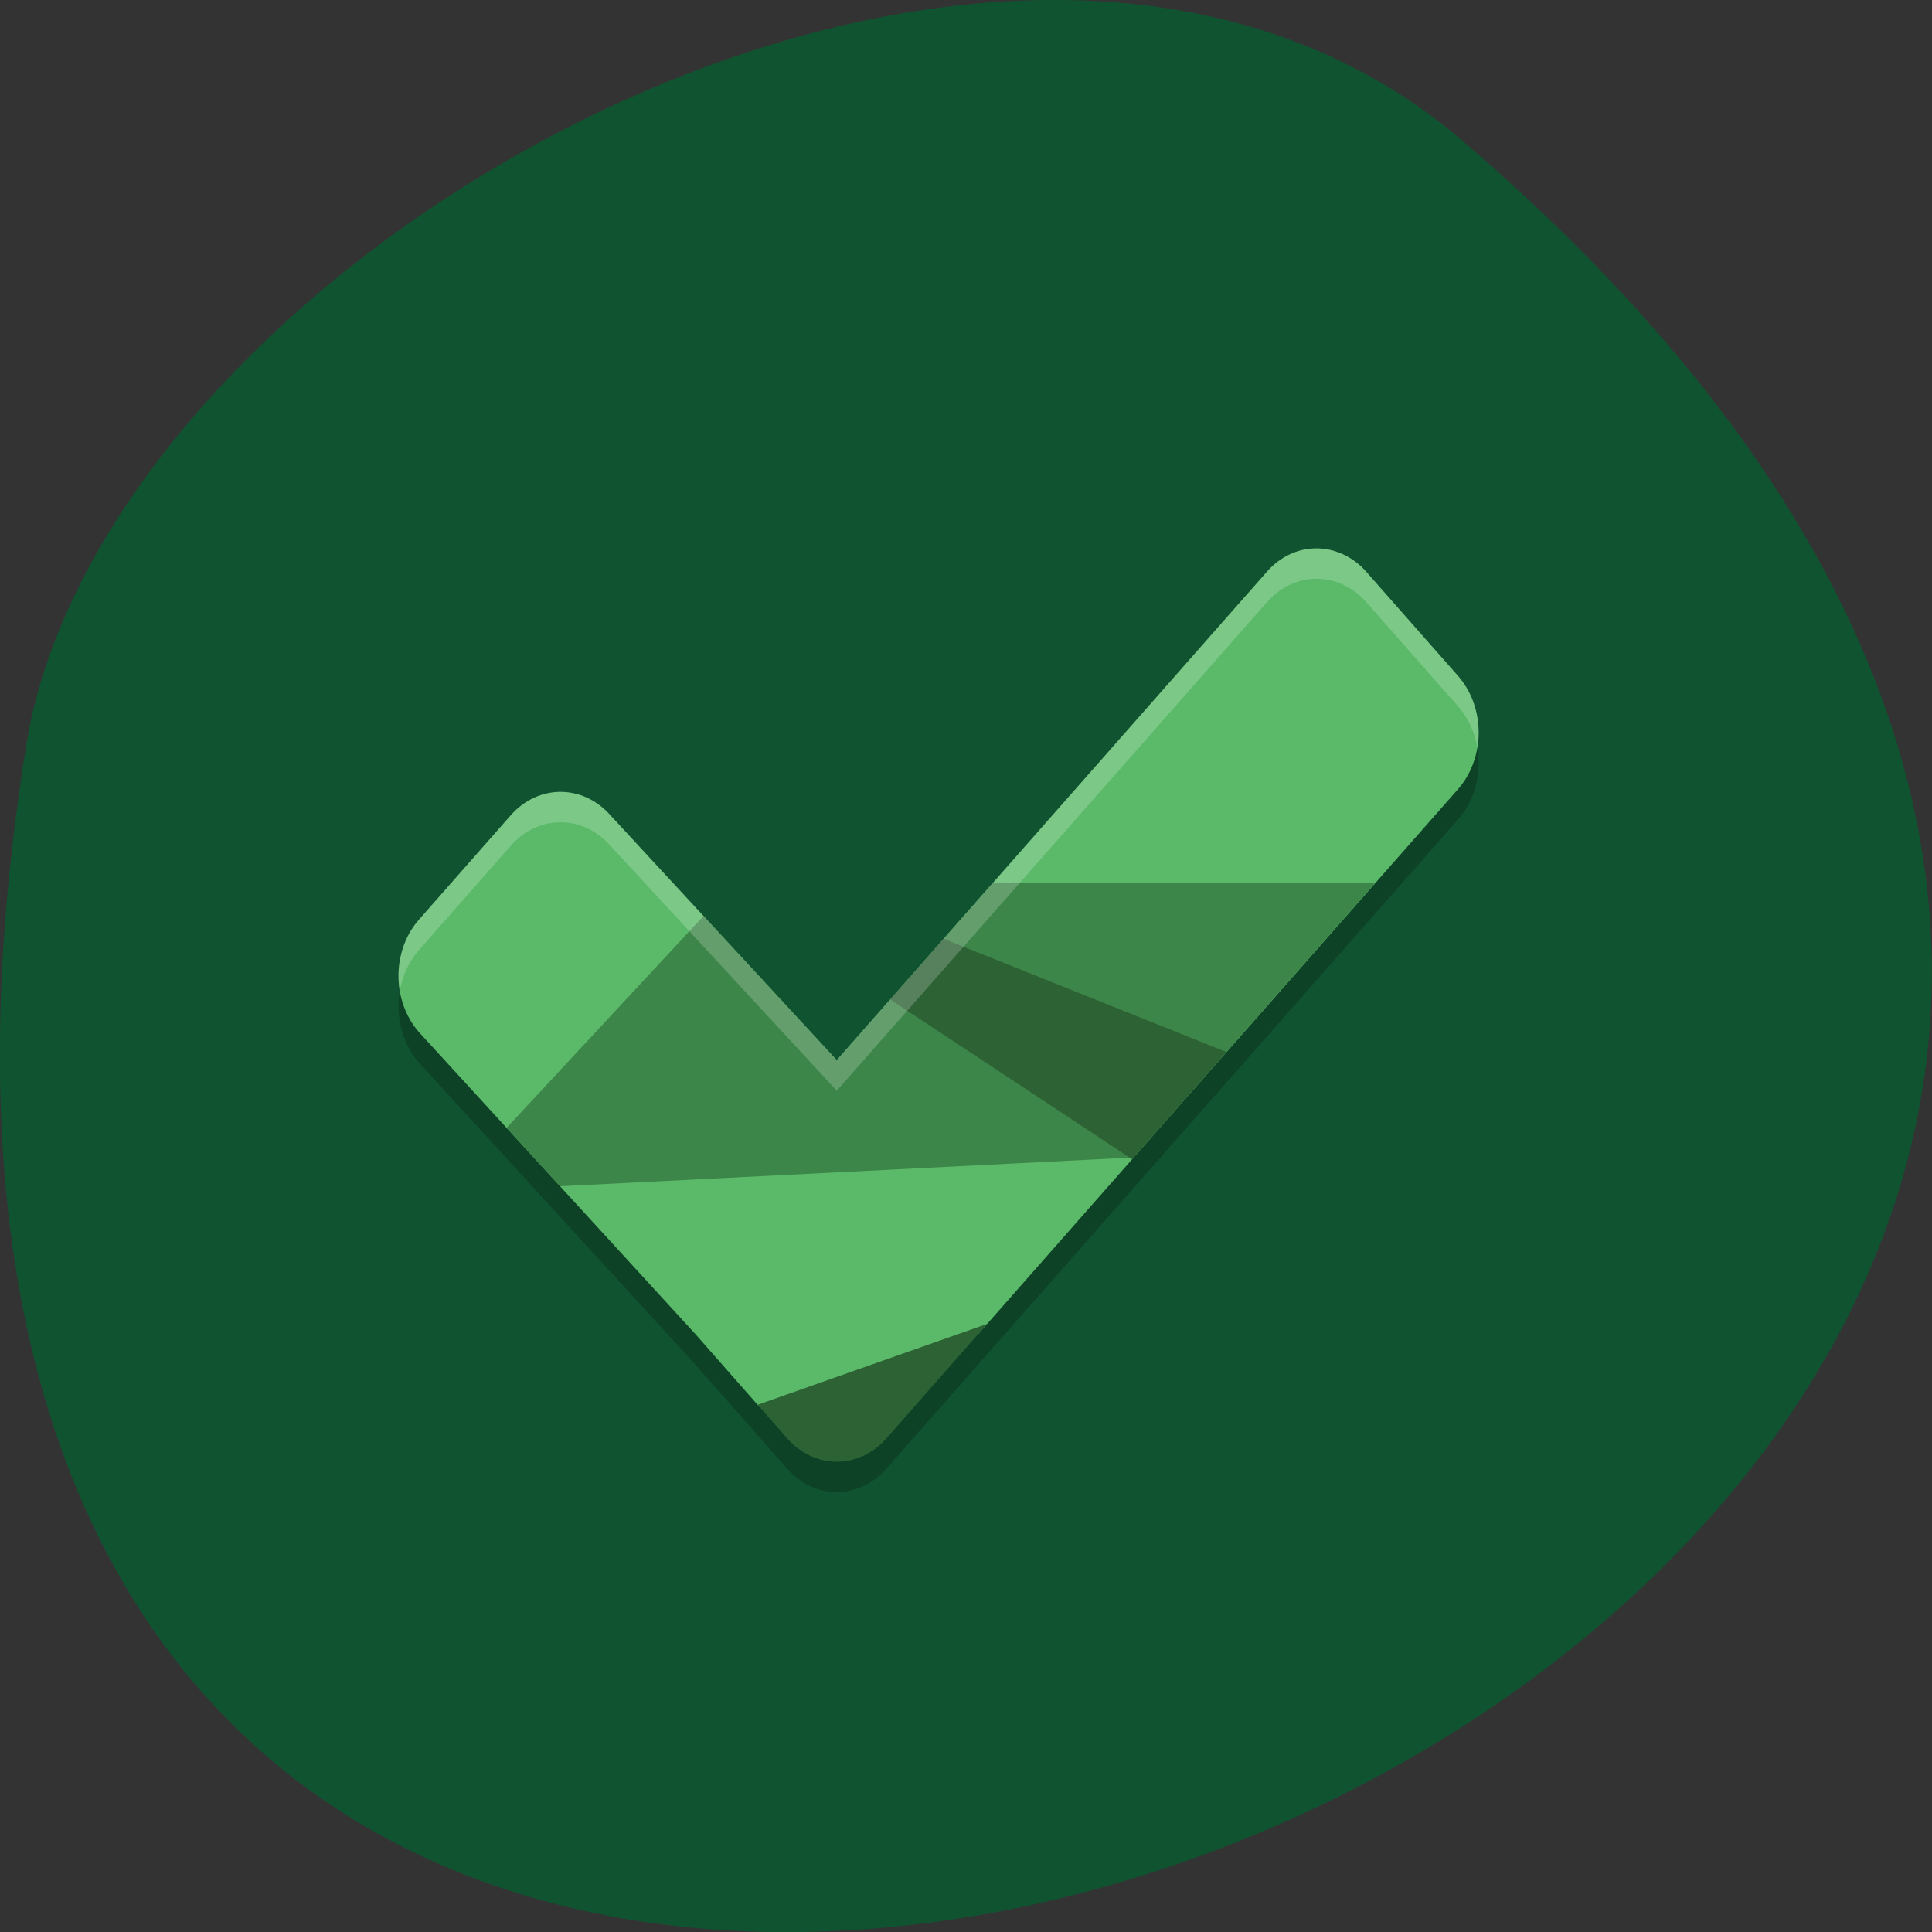 <svg xmlns="http://www.w3.org/2000/svg" viewBox="0 0 48 48"><rect x="0" y="0" width="48" height="48" fill="#333333" stroke="none"/><path d="m 36.34 3.5 c 42.25 36.27 -44.621 71.14 -35.695 15.05 c 1.957 -12.301 24.309 -24.824 35.695 -15.05" fill="#105331"/><g fill-rule="evenodd"><path d="m 32.684 14.379 c -0.453 0.008 -0.887 0.215 -1.207 0.582 l -10.688 12.137 l -5.625 -6.086 c -0.684 -0.777 -1.789 -0.777 -2.473 0 l -2.277 2.59 c -0.684 0.773 -0.684 2.031 0 2.805 l 6.859 7.492 l 2.281 2.59 c 0.684 0.773 1.789 0.773 2.469 0 l 2.281 -2.59 l 11.922 -13.539 c 0.68 -0.773 0.68 -2.031 0 -2.805 l -2.281 -2.59 c -0.336 -0.379 -0.789 -0.59 -1.262 -0.582" fill-opacity="0.2"/><path d="m 32.684 13.625 c -0.453 0.004 -0.887 0.215 -1.207 0.578 l -10.688 12.137 l -5.625 -6.086 c -0.684 -0.773 -1.789 -0.773 -2.473 0 l -2.277 2.59 c -0.684 0.773 -0.684 2.031 0 2.805 l 6.859 7.492 l 1.598 1.816 l 0.73 0.152 c 0.684 0.773 1.563 0.57 2.242 -0.203 l 2.461 -1.762 l 11.922 -13.539 c 0.68 -0.777 0.68 -2.031 0 -2.809 l -2.281 -2.59 c -0.336 -0.379 -0.789 -0.586 -1.262 -0.582" fill="#5bba69"/><path d="m 24.66 21.941 l -3.871 4.398 l -3.309 -3.582 l -4.895 5.266 l 1.328 1.449 l 14.246 -0.715 l 6 -6.813 l 0.004 -0.004" fill="#3d8649"/><g fill="#2d6235"><path d="m 23.445 23.324 l -1.328 1.508 l 6.01 3.969 l 2.344 -2.664"/><path d="m 24.527 32.891 l -5.703 2.01 l 0.73 0.832 c 0.684 0.777 1.789 0.777 2.473 0 l 2.277 -2.59"/></g><path d="m 32.684 13.625 c -0.453 0.004 -0.887 0.215 -1.207 0.578 l -10.688 12.137 l -5.625 -6.086 c -0.684 -0.773 -1.793 -0.773 -2.473 0 l -2.281 2.59 c -0.426 0.484 -0.586 1.156 -0.48 1.781 c 0.066 -0.375 0.227 -0.734 0.48 -1.023 l 2.281 -2.59 c 0.68 -0.777 1.789 -0.777 2.473 0 l 5.625 6.086 l 10.688 -12.137 c 0.32 -0.367 0.754 -0.574 1.207 -0.582 c 0.473 -0.008 0.926 0.203 1.262 0.582 l 2.281 2.59 c 0.254 0.289 0.414 0.648 0.48 1.023 c 0.105 -0.625 -0.055 -1.297 -0.48 -1.781 l -2.281 -2.586 c -0.336 -0.383 -0.789 -0.59 -1.262 -0.582" fill="#fff" fill-opacity="0.2"/></g></svg>